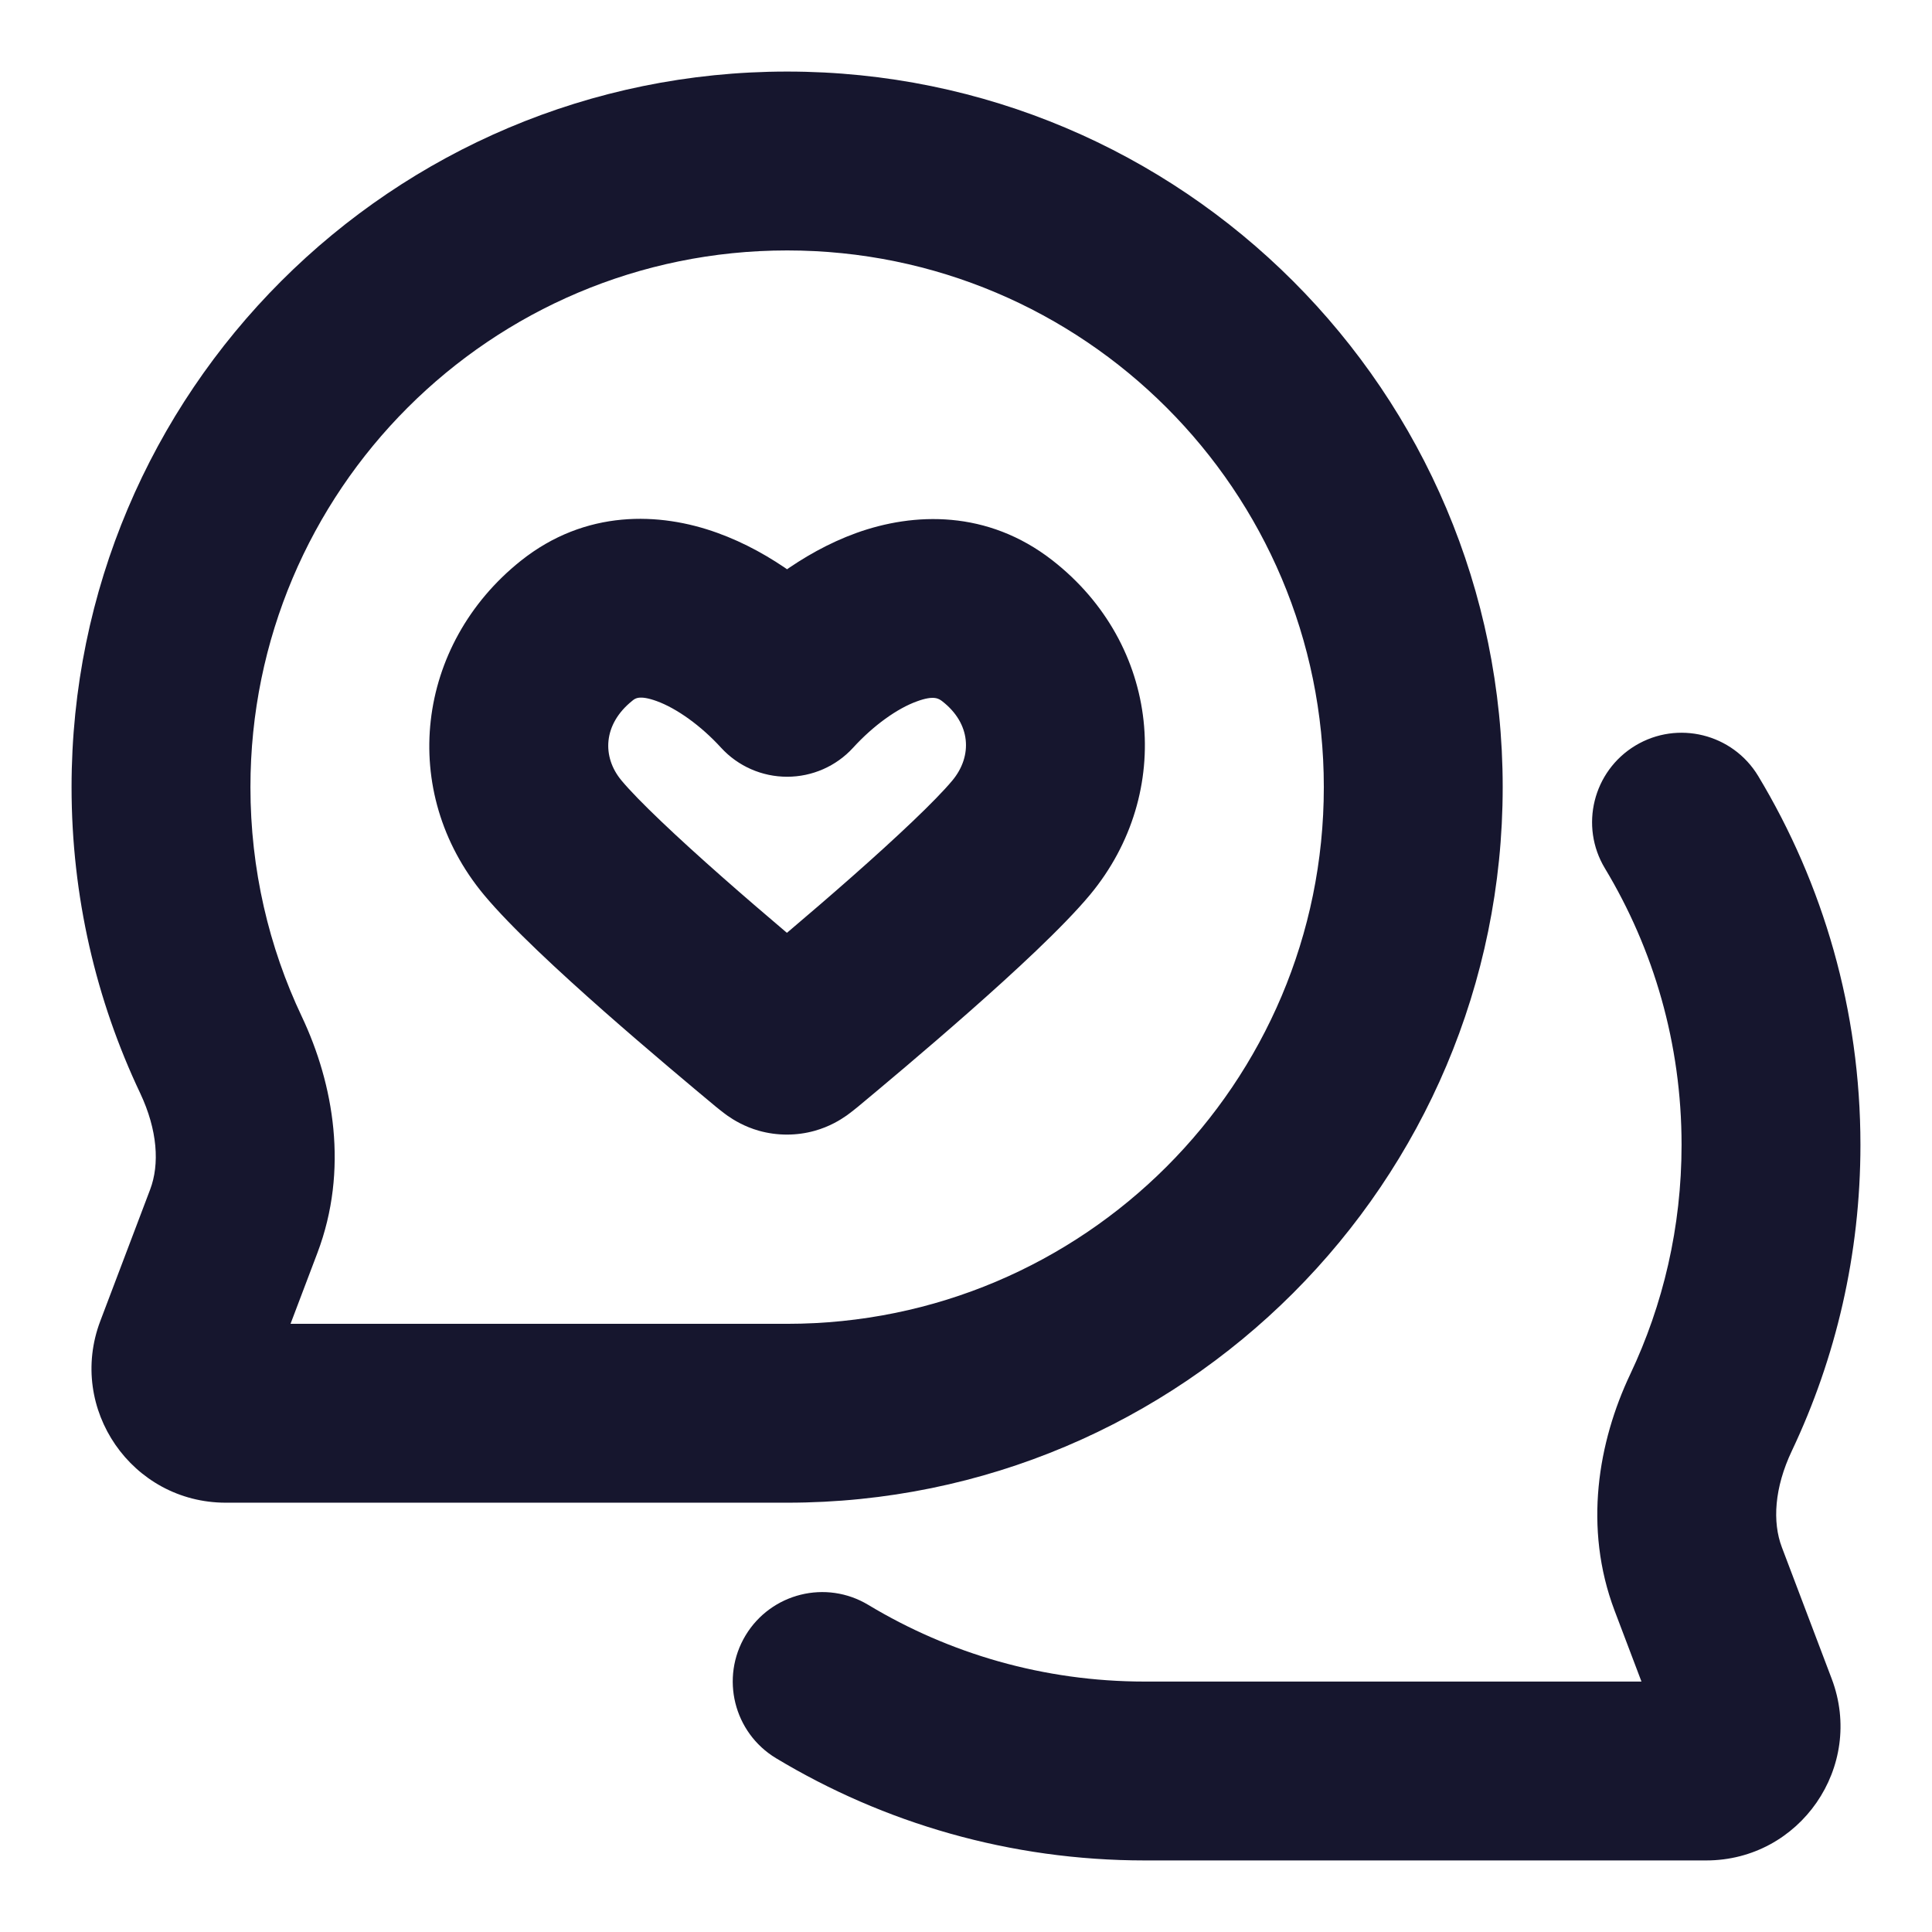 <svg width="24" height="24" viewBox="0 0 24 24" fill="none" xmlns="http://www.w3.org/2000/svg">
<g clip-path="url(#clip0_1949_1096)">
<path d="M2.745 13.103L1.741 13.579L1.741 13.579L2.745 13.103ZM2.285 16.803L3.324 17.197L3.324 17.197L2.285 16.803ZM2.904 15.17L3.943 15.564L3.943 15.564L2.904 15.17ZM21.255 17.548L22.259 18.023L22.259 18.023L21.255 17.548ZM21.715 21.247L22.754 20.854L22.754 20.854L21.715 21.247ZM21.096 19.614L20.057 20.008L20.057 20.008L21.096 19.614ZM21.841 9.64C21.524 9.115 20.841 8.945 20.315 9.262C19.79 9.579 19.62 10.262 19.937 10.787L21.841 9.64ZM10.787 19.937C10.262 19.62 9.579 19.79 9.262 20.315C8.945 20.841 9.115 21.524 9.64 21.841L10.787 19.937ZM9.778 8.538L8.958 9.289C9.169 9.519 9.466 9.649 9.778 9.649C10.089 9.649 10.387 9.519 10.597 9.289L9.778 8.538ZM6.866 10.405L7.72 9.695L7.72 9.695L6.866 10.405ZM12.685 10.405L11.831 9.695L11.831 9.695L12.685 10.405ZM9.602 12.892L10.31 12.036L9.602 12.892ZM9.728 12.976L9.429 14.047L9.429 14.047L9.728 12.976ZM9.949 12.892L9.241 12.036L9.241 12.036L9.949 12.892ZM9.823 12.976L10.121 14.047L10.121 14.047L9.823 12.976ZM16.445 9.778C16.445 13.46 13.46 16.445 9.778 16.445V18.667C14.687 18.667 18.667 14.687 18.667 9.778H16.445ZM3.111 9.778C3.111 6.096 6.096 3.111 9.778 3.111V0.889C4.869 0.889 0.889 4.869 0.889 9.778H3.111ZM9.778 3.111C13.46 3.111 16.445 6.096 16.445 9.778H18.667C18.667 4.869 14.687 0.889 9.778 0.889V3.111ZM2.805 18.667H9.778V16.445H2.805V18.667ZM3.749 12.628C3.34 11.765 3.111 10.8 3.111 9.778H0.889C0.889 11.136 1.194 12.425 1.741 13.579L3.749 12.628ZM3.324 17.197L3.943 15.564L1.865 14.777L1.246 16.41L3.324 17.197ZM1.741 13.579C1.958 14.039 1.984 14.463 1.865 14.777L3.943 15.564C4.333 14.533 4.146 13.467 3.749 12.628L1.741 13.579ZM2.805 16.445C3.193 16.445 3.462 16.833 3.324 17.197L1.246 16.41C0.833 17.5 1.639 18.667 2.805 18.667V16.445ZM21.195 20.889H14.222V23.111H21.195V20.889ZM22.259 18.023C22.806 16.869 23.111 15.58 23.111 14.222H20.889C20.889 15.244 20.66 16.209 20.251 17.072L22.259 18.023ZM22.754 20.854L22.135 19.221L20.057 20.008L20.676 21.641L22.754 20.854ZM23.111 14.222C23.111 12.548 22.647 10.979 21.841 9.64L19.937 10.787C20.541 11.79 20.889 12.963 20.889 14.222H23.111ZM9.64 21.841C10.979 22.647 12.548 23.111 14.222 23.111V20.889C12.964 20.889 11.79 20.541 10.787 19.937L9.64 21.841ZM20.251 17.072C19.854 17.911 19.667 18.977 20.057 20.008L22.135 19.221C22.016 18.907 22.041 18.483 22.259 18.023L20.251 17.072ZM21.195 23.111C22.361 23.111 23.167 21.944 22.754 20.854L20.676 21.641C20.538 21.278 20.807 20.889 21.195 20.889V23.111ZM10.597 7.788C10.183 7.335 9.594 6.865 8.91 6.619C8.197 6.361 7.274 6.325 6.469 6.967L7.856 8.704C7.887 8.679 7.938 8.63 8.157 8.709C8.405 8.799 8.706 9.013 8.958 9.289L10.597 7.788ZM6.469 6.967C5.165 8.008 4.944 9.832 6.012 11.116L7.72 9.695C7.476 9.402 7.49 8.996 7.856 8.704L6.469 6.967ZM13.54 11.116C14.596 9.845 14.416 8.004 13.07 6.958L11.707 8.713C12.059 8.987 12.085 9.389 11.831 9.695L13.54 11.116ZM13.07 6.958C12.265 6.333 11.353 6.363 10.637 6.621C9.955 6.868 9.371 7.338 8.958 7.788L10.597 9.289C10.851 9.011 11.148 8.799 11.392 8.712C11.602 8.635 11.662 8.678 11.707 8.713L13.07 6.958ZM6.012 11.116C6.348 11.52 6.962 12.085 7.5 12.56C8.061 13.054 8.619 13.52 8.893 13.748L10.31 12.036C10.044 11.815 9.506 11.366 8.97 10.893C8.412 10.401 7.929 9.946 7.72 9.695L6.012 11.116ZM10.658 13.748C10.932 13.52 11.49 13.054 12.05 12.56C12.589 12.085 13.203 11.52 13.54 11.116L11.831 9.695C11.622 9.946 11.139 10.401 10.581 10.893C10.045 11.366 9.507 11.815 9.241 12.036L10.658 13.748ZM8.893 13.748C8.911 13.762 8.972 13.813 9.035 13.858C9.112 13.912 9.245 13.995 9.429 14.047L10.026 11.906C10.175 11.948 10.275 12.013 10.314 12.04C10.331 12.053 10.341 12.061 10.337 12.058C10.333 12.055 10.327 12.05 10.31 12.036L8.893 13.748ZM9.241 12.036C9.224 12.05 9.218 12.055 9.214 12.058C9.21 12.061 9.22 12.053 9.237 12.04C9.276 12.013 9.376 11.948 9.525 11.906L10.121 14.047C10.306 13.995 10.439 13.912 10.516 13.858C10.579 13.813 10.64 13.762 10.658 13.748L9.241 12.036ZM9.429 14.047C9.655 14.11 9.896 14.11 10.121 14.047L9.525 11.906C9.689 11.86 9.862 11.86 10.026 11.906L9.429 14.047Z" fill="#16162E"/>
</g>
<defs>
<clipPath id="clip0_1949_1096">
<rect width="24" height="24" fill="white"/>
</clipPath>
</defs>
</svg>
